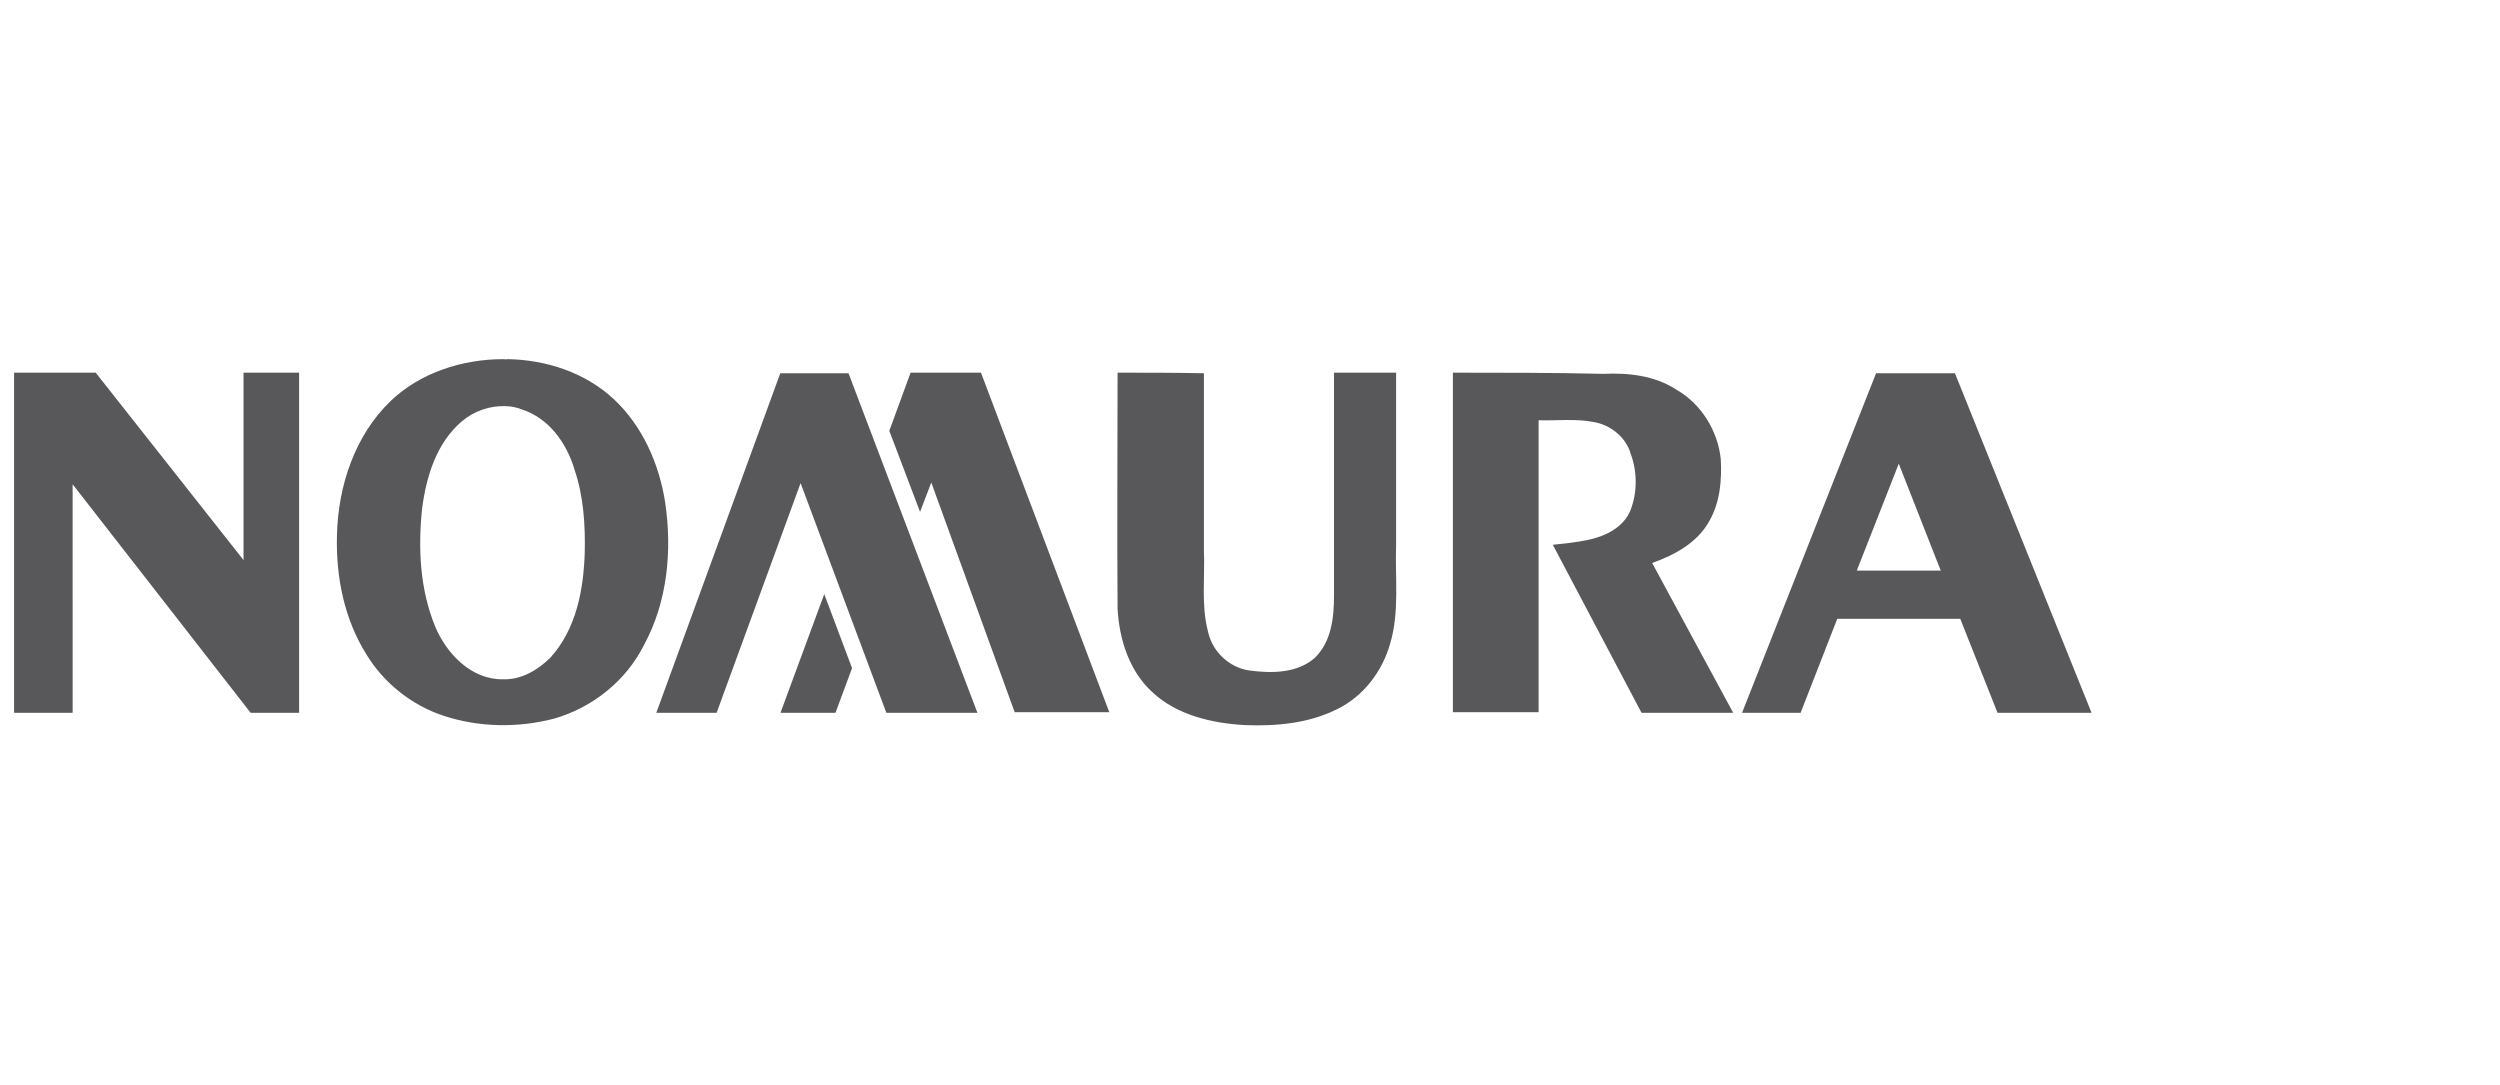 <svg width="355" height="154" viewBox="0 0 355 154" fill="none" xmlns="http://www.w3.org/2000/svg"><path fill-rule="evenodd" clip-rule="evenodd" d="M71.446 51c-5.794 0-11.756 1.919-15.955 5.922-5.122 4.921-7.474 12.095-7.642 19.018-.168 5.922 1.008 11.928 4.199 17.016 2.435 4.004 6.382 7.174 10.917 8.675 5.038 1.668 10.581 1.752 15.703.417 5.542-1.585 10.245-5.422 12.764-10.427 3.359-6.173 4.031-13.43 3.023-20.27-.84-5.422-3.191-10.844-7.306-14.681-4.031-3.754-9.573-5.589-15.115-5.672-.168.083-.336 0-.588 0zM2 52.919v48.297h8.313V68.767l25.276 32.448h6.886V52.919h-7.894v26.609l-20.993-26.609H2zm108.83 0L93.196 101.215h8.565l11.924-32.615 12.176 32.615h12.932l-18.306-48.213h-9.657v-.083zm18.474 0l-3.023 8.258 4.367 11.511 1.595-4.171 11.841 32.615h13.435l-18.222-48.214h-9.993zm29.391 0c0 11.178-.084 22.355 0 33.532.252 4.421 1.68 8.925 5.039 11.928 3.442 3.17 8.397 4.337 13.099 4.588 4.451.167 8.986-.251 13.016-2.252 3.779-1.835 6.466-5.422 7.558-9.343 1.344-4.504.672-9.342.84-14.014V52.919h-8.817v31.614c0 3.086-.336 6.59-2.772 8.925-2.519 2.169-6.13 2.169-9.237 1.752-2.939-.417-5.29-2.753-5.878-5.505-1.008-3.837-.42-7.758-.588-11.595V53.002c-4.114-.083-8.145-.083-12.26-.083zm47.613 0v48.214h12.176V59.675c2.604.083 5.291-.25 7.81.25 2.435.417 4.619 2.169 5.29 4.588.924 2.502.924 5.505-.084 8.008-1.007 2.419-3.61 3.67-6.13 4.171-1.595.334-3.275.5-4.87.667 4.199 7.924 8.397 15.932 12.596 23.856h13.016c-3.863-7.09-7.642-14.18-11.505-21.27 3.275-1.168 6.466-2.92 8.146-6.006 1.511-2.669 1.763-5.839 1.595-8.758-.419-4.004-2.771-7.841-6.298-9.843-3.023-2.002-6.801-2.419-10.328-2.252-7.222-.167-14.276-.167-21.414-.167zm60.126 0l-19.063 48.297h8.314l5.206-13.346h17.467l5.29 13.346H297l-19.398-48.213h-11.168v-.083zM71.782 57.673c.756 0 1.512.167 2.183.417 4.031 1.251 6.55 4.921 7.642 8.675 1.26 3.754 1.512 7.758 1.427 11.678-.168 5.255-1.176 10.844-4.87 14.931-1.763 1.752-4.115 3.17-6.718 3.086-4.535.083-8.062-3.67-9.657-7.507-2.183-5.338-2.435-11.177-1.847-16.766.588-4.504 2.015-9.259 5.626-12.345 1.763-1.502 4.031-2.252 6.214-2.169zm197.843 8.175l5.962 15.181h-11.925l5.963-15.181zM117.044 84.365l-6.214 16.849h7.81l2.351-6.339-3.947-10.51z" fill="#58585A"/></svg>